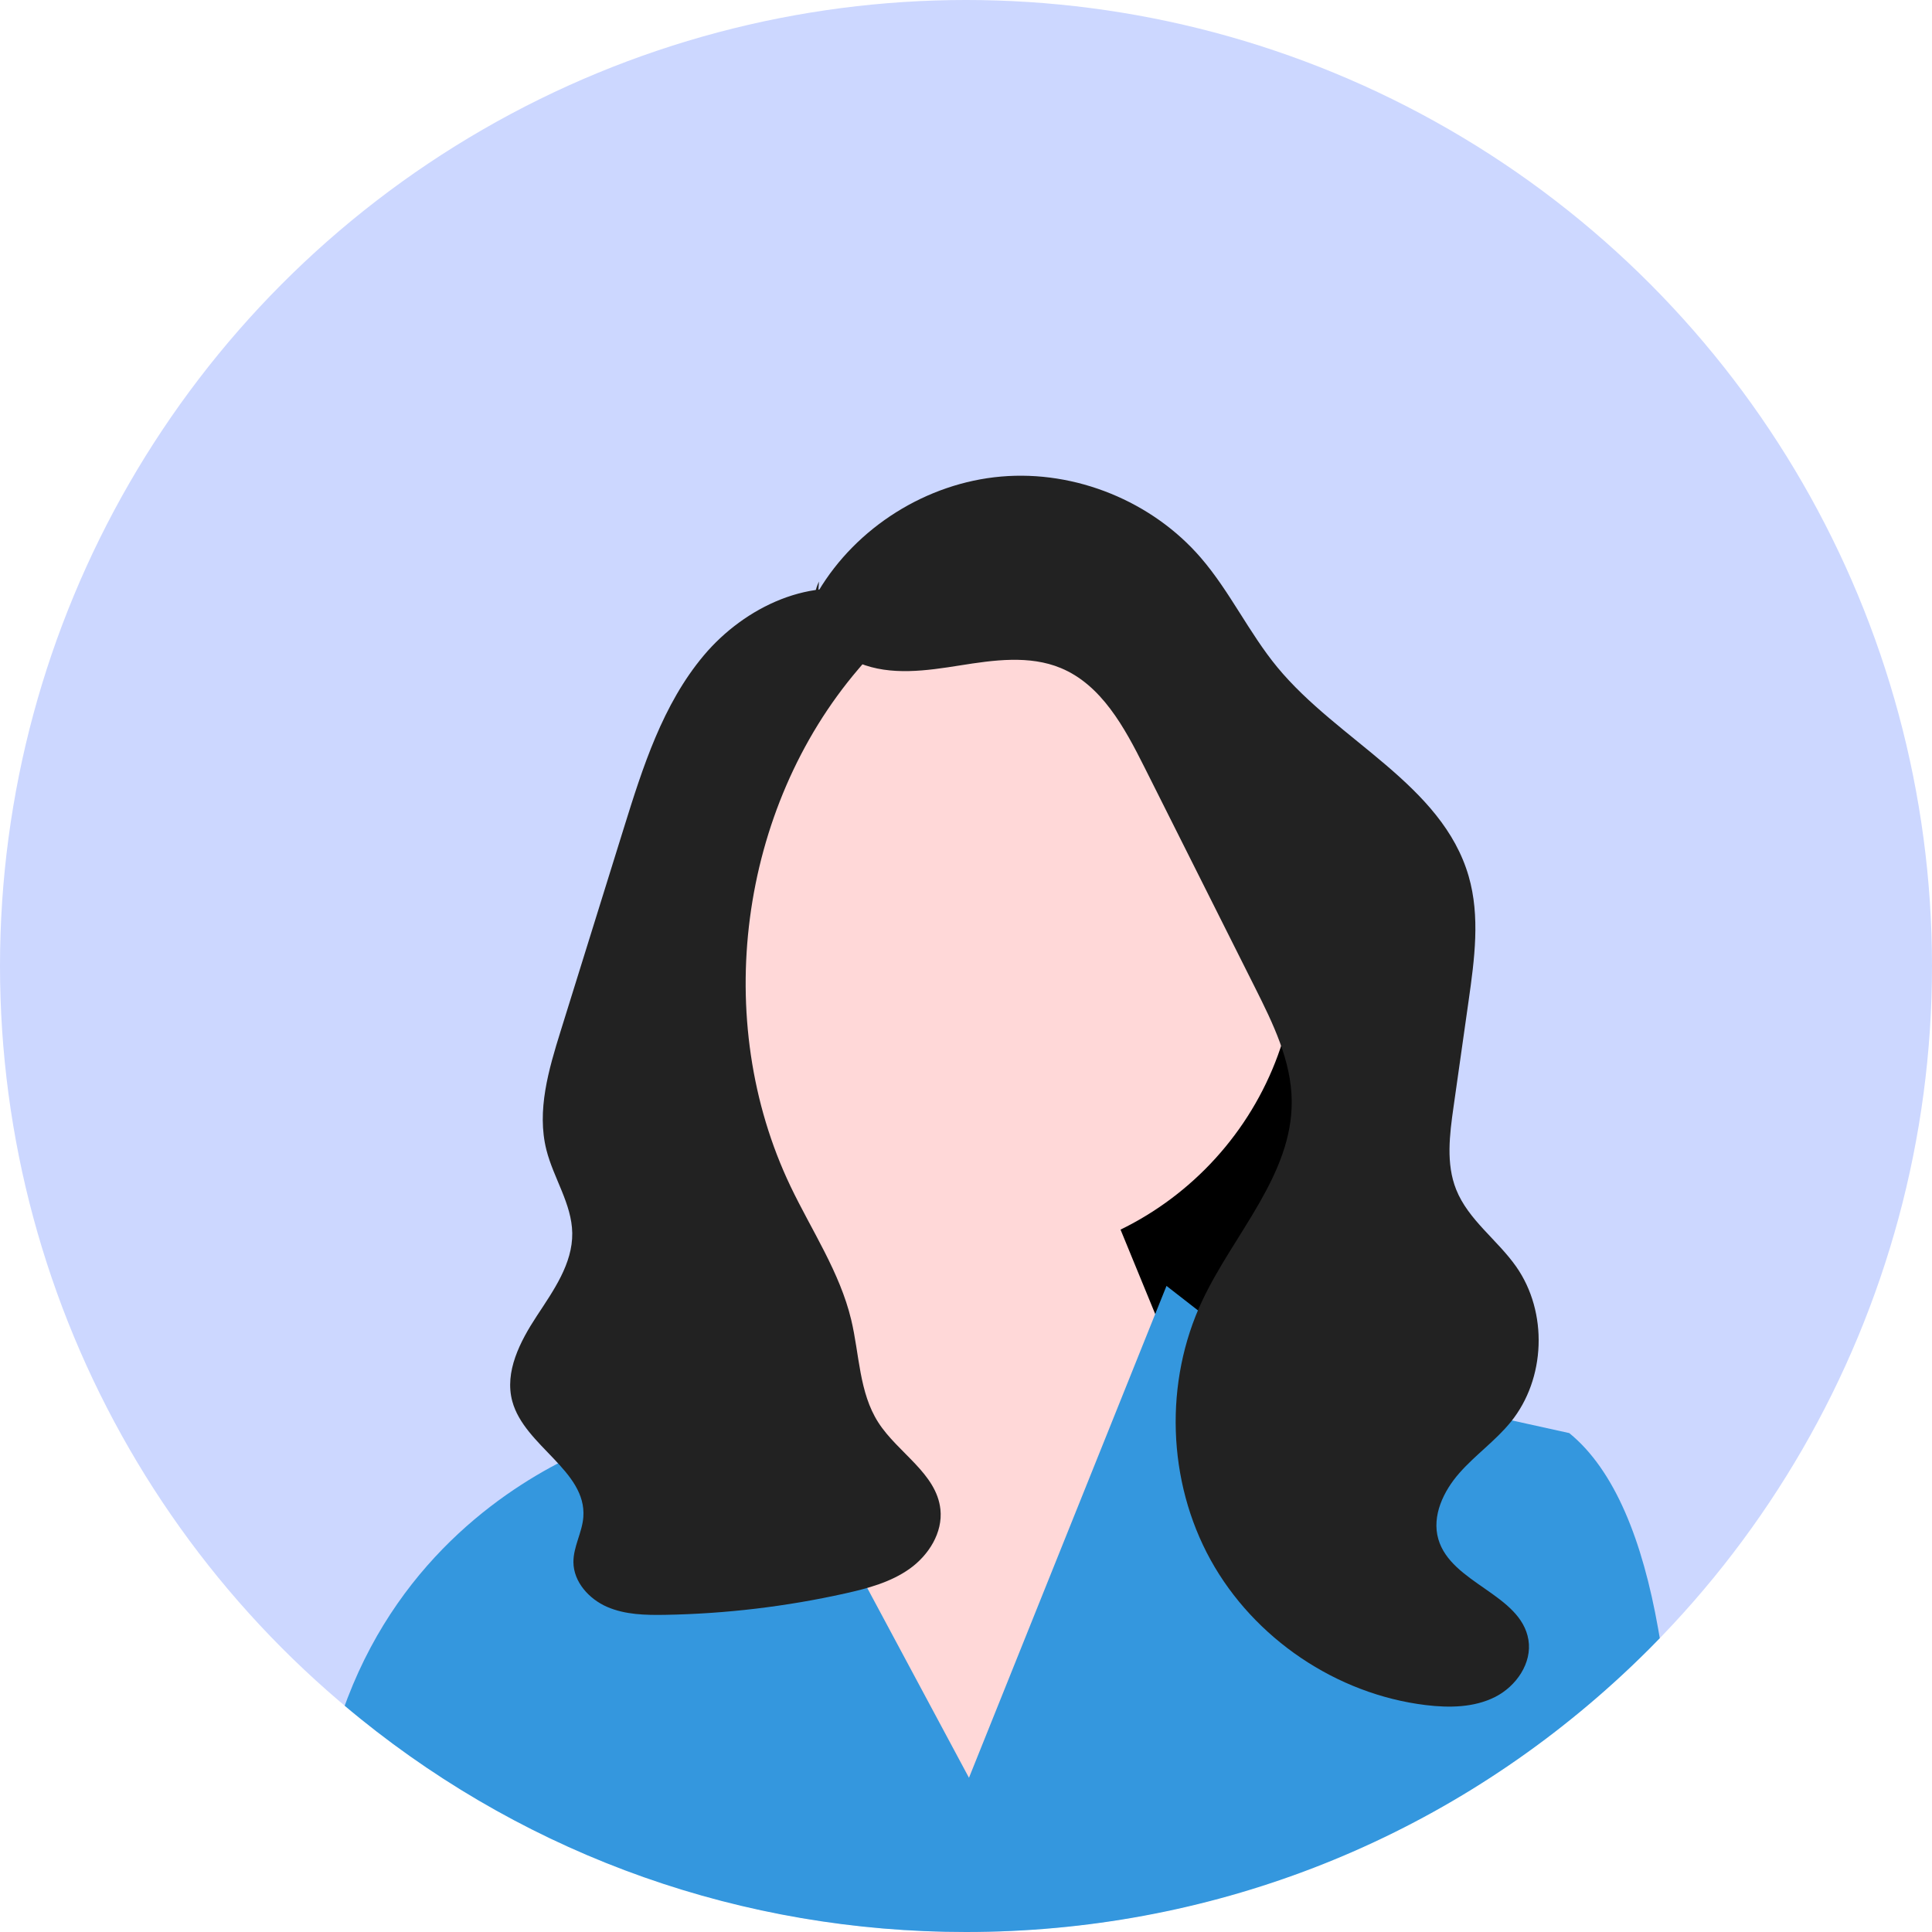 <svg width="532" height="532" viewBox="0 0 532 532" fill="none" xmlns="http://www.w3.org/2000/svg">
<g clip-path="url(#clip0_1457_1143)">
<circle cx="266" cy="266" r="266" fill="#CCD7FF"/>
<path d="M379.189 379.05H246.189V199.05L361.189 262.05L379.189 379.05Z" fill="black"/>
<path d="M270.759 347.281C318.448 347.281 357.108 308.621 357.108 260.932C357.108 213.243 318.448 174.583 270.759 174.583C223.07 174.583 184.41 213.243 184.41 260.932C184.41 308.621 223.07 347.281 270.759 347.281Z" fill="#FFD8D8"/>
<path d="M221.189 360.05L217.288 320.616L295.189 306.05L341.189 418.05L261.189 510.05L204.189 398.05L221.189 360.05Z" fill="#FFD8D8"/>
<path d="M457.04 451.09C456.07 452.1 455.08 453.1 454.09 454.09C450.95 457.23 447.75 460.28 444.48 463.24C395.48 507.68 332.61 532 266 532C204.59 532 146.36 511.33 99.25 473.28C99.22 473.26 99.2 473.24 99.17 473.21C97.74 472.06 96.33 470.89 94.92 469.7C95.17 468.98 95.44 468.27 95.71 467.57C110.86 428.1 140.78 408.79 158.94 400.34C167.94 396.15 174.05 394.62 174.05 394.62L195.37 356.22L210.38 384.22L221.44 404.86L266.82 489.53L305.97 392.05L318.1 361.83L321.21 354.09L336 365.6L350 376.49L378.19 382.71L401.06 387.76L432.12 394.62C444.68 404.85 452.32 424.31 456.59 448.49C456.75 449.35 456.9 450.22 457.04 451.09Z" fill="#3497DE"/>
<path d="M225.34 162.803C235.858 145.135 255.176 133.013 275.66 131.226C296.144 129.439 317.269 138.034 330.687 153.614C338.683 162.899 343.926 174.269 351.72 183.723C368.492 204.069 397.092 215.965 404.419 241.294C407.616 252.347 406.023 264.147 404.405 275.539C403.019 285.303 401.632 295.067 400.245 304.831C399.166 312.43 398.131 320.441 400.981 327.567C404.323 335.928 412.323 341.404 417.495 348.775C426.296 361.316 425.653 379.678 415.996 391.573C411.808 396.731 406.255 400.622 401.865 405.609C397.474 410.596 394.217 417.414 396.056 423.799C399.579 436.031 418.761 438.964 420.864 451.517C421.94 457.935 417.507 464.345 411.699 467.28C405.89 470.215 399.053 470.3 392.593 469.515C368.039 466.53 345.306 451.188 333.351 429.535C321.397 407.882 320.526 380.469 331.083 358.101C339.753 339.73 355.868 323.496 355.692 303.182C355.597 292.115 350.521 281.778 345.557 271.887C335.398 251.641 325.238 231.395 315.079 211.149C309.637 200.305 303.322 188.618 292.118 183.959C283.459 180.358 273.635 181.755 264.374 183.227C255.113 184.7 245.302 186.134 236.618 182.596C227.933 179.058 221.371 168.546 225.509 160.131" fill="#222222"/>
<path d="M240.472 163.726C223.789 158.234 205.075 167.05 193.781 180.5C182.487 193.95 177.008 211.206 171.789 227.976C168.799 237.582 165.81 247.188 162.82 256.794C160.008 265.83 157.196 274.866 154.383 283.902C151.076 294.531 147.741 305.823 150.455 316.618C152.418 324.423 157.468 331.509 157.577 339.556C157.69 347.962 152.426 355.341 147.813 362.369C143.2 369.396 138.87 377.746 141.068 385.86C144.411 398.202 161.57 404.986 160.629 417.737C160.315 421.993 157.854 425.929 157.899 430.197C157.956 435.626 162.206 440.317 167.186 442.48C172.166 444.643 177.768 444.76 183.197 444.665C199.848 444.372 216.469 442.395 232.724 438.772C238.978 437.379 245.338 435.67 250.544 431.934C255.75 428.199 259.633 422.01 258.956 415.638C257.9 405.71 247.225 400.077 241.838 391.67C236.547 383.413 236.669 372.951 234.388 363.412C231.252 350.304 223.507 338.86 217.694 326.7C195.837 280.984 203.488 222.713 236.406 184.189C239.316 180.783 242.496 177.356 243.71 173.044C244.925 168.731 243.359 163.236 239.141 161.728" fill="#222222"/>
</g>
<defs>
<clipPath id="clip0_1457_1143">
<rect width="532" height="532" fill="white"/>
</clipPath>
</defs>
</svg>
